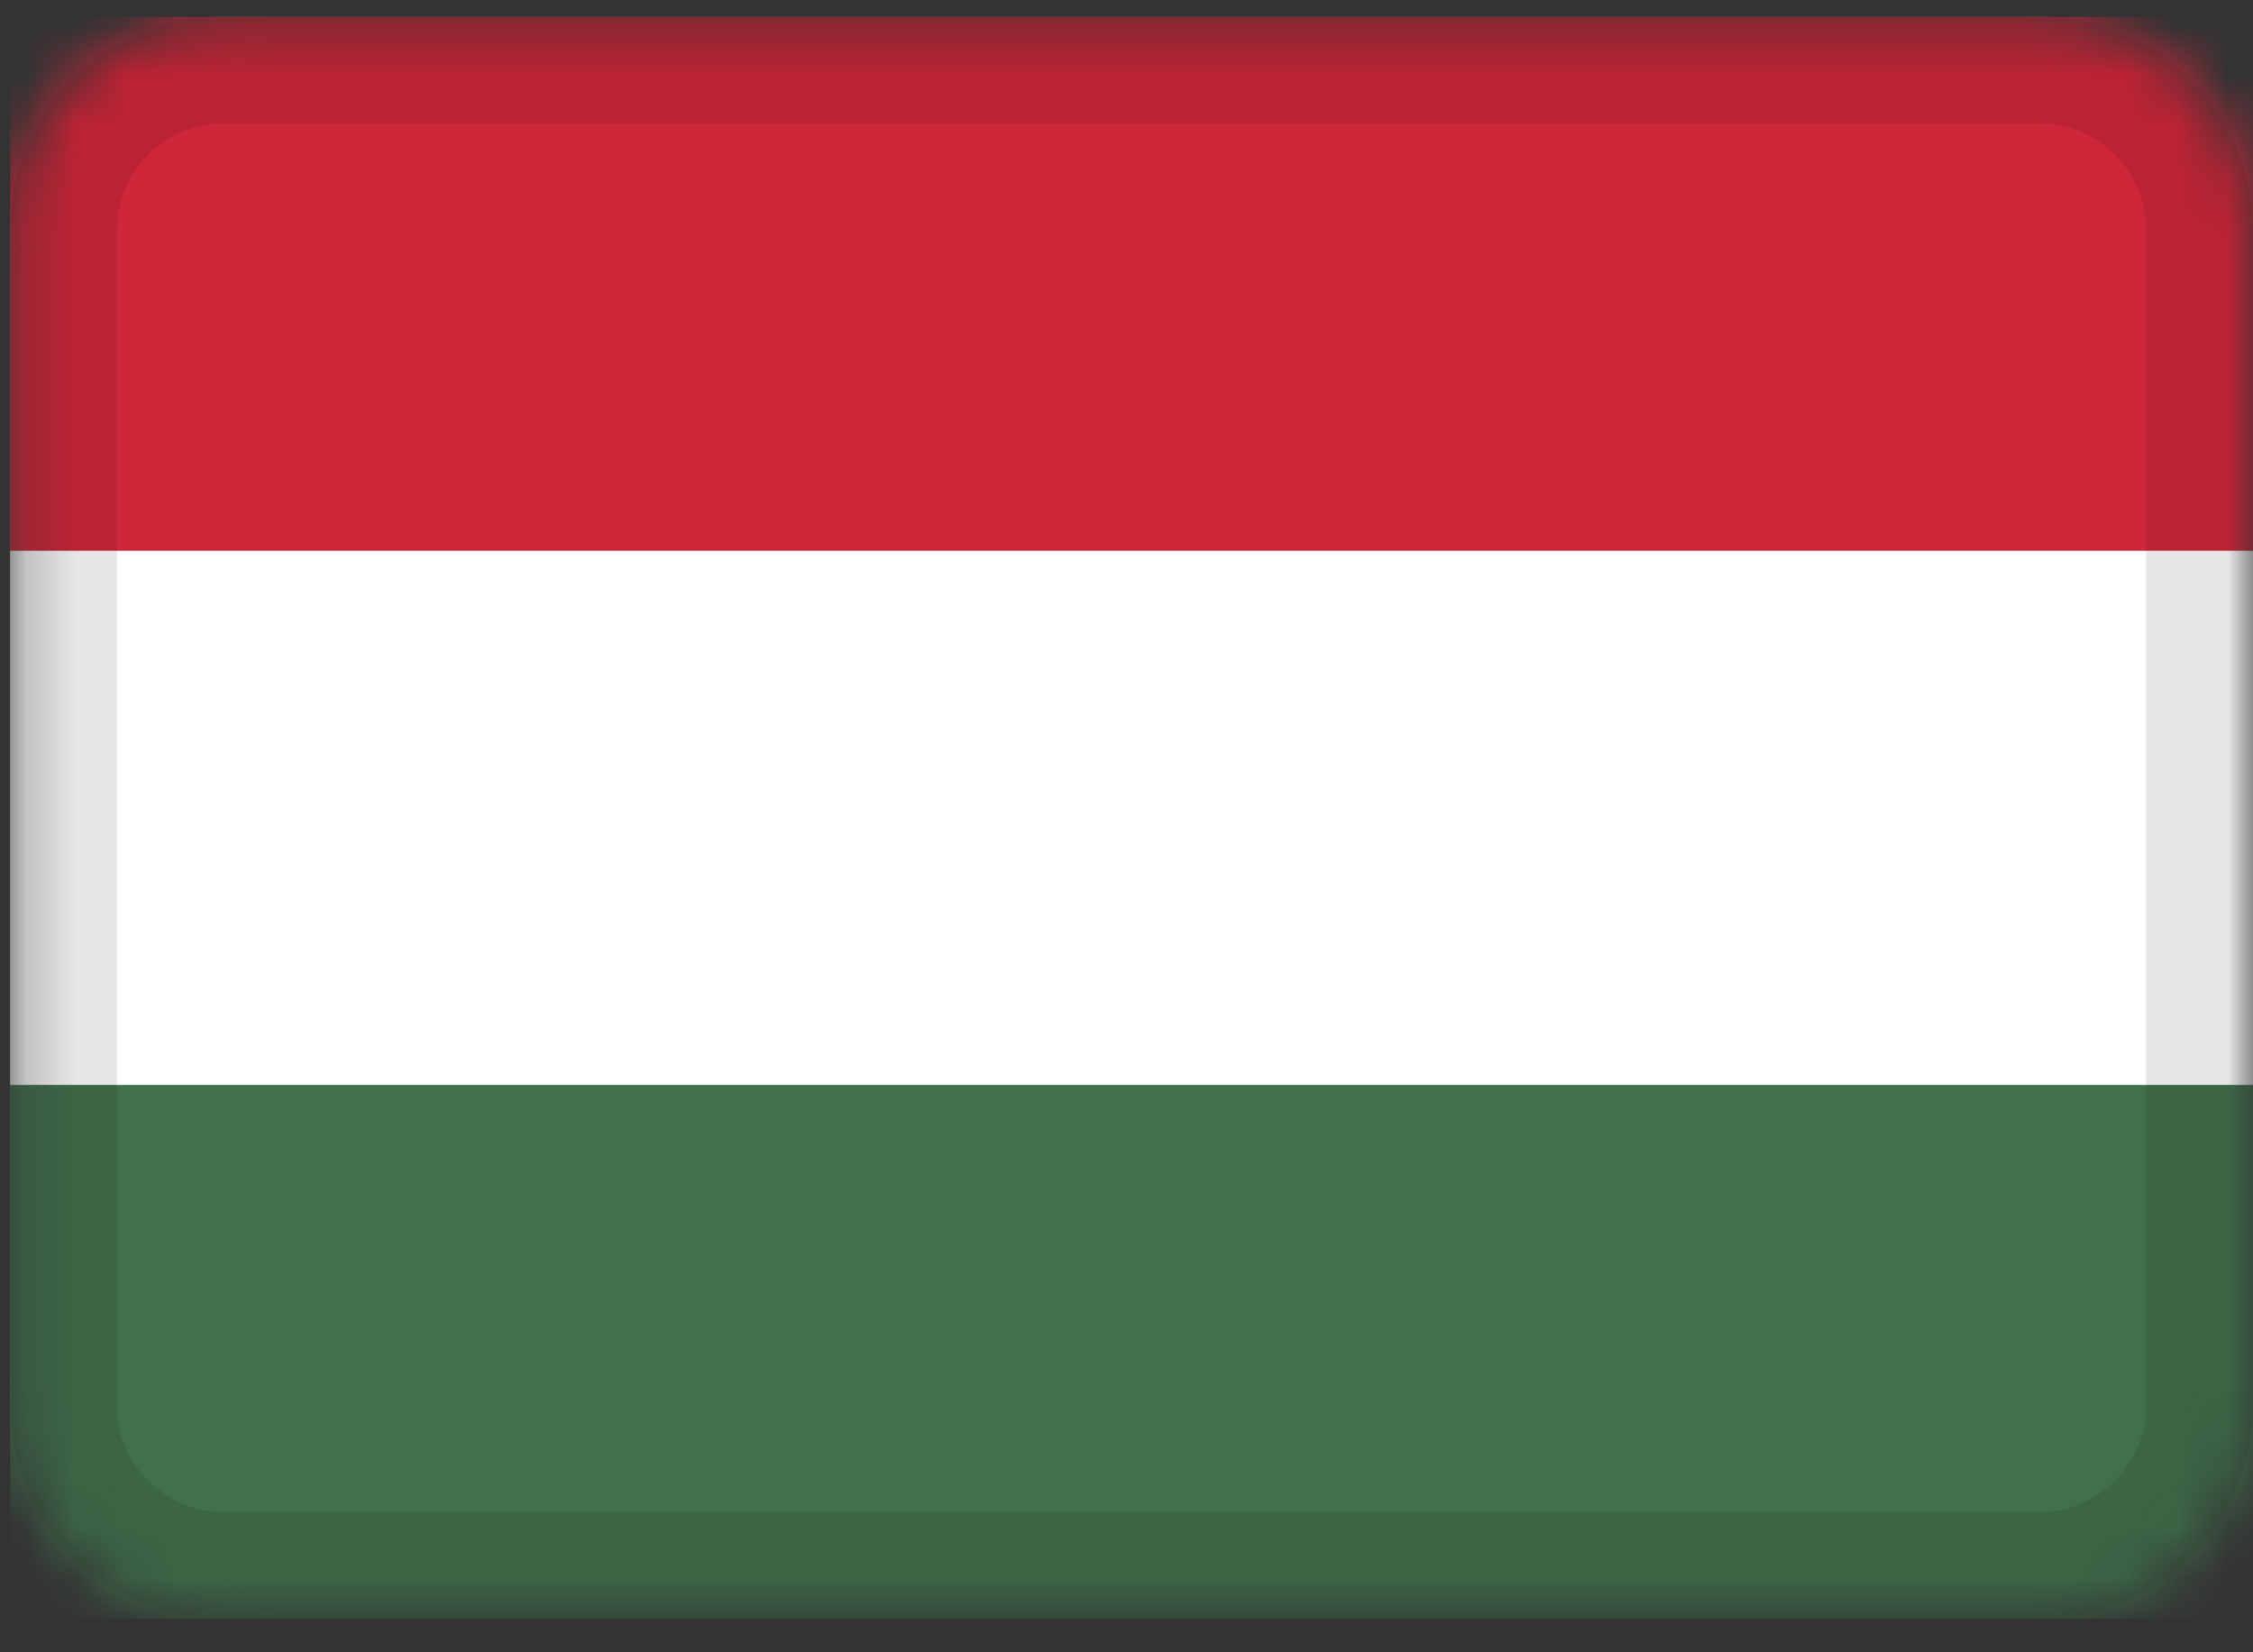<svg width="45" height="33" viewBox="0 0 45 33" fill="none" xmlns="http://www.w3.org/2000/svg">
<rect x="0" y="0" width="45" height="33" fill="#333333" stroke="none"/>
<g clip-path="url(#clip0_3_135)">
<mask id="mask0_3_135" style="mask-type:alpha" maskUnits="userSpaceOnUse" x="0" y="0" width="45" height="33">
<path d="M40.733 0.333H4.467C2.11 0.333 0.2 2.244 0.2 4.6V28.067C0.2 30.423 2.11 32.333 4.467 32.333H40.733C43.09 32.333 45 30.423 45 28.067V4.6C45 2.244 43.09 0.333 40.733 0.333Z" fill="white"/>
</mask>
<g mask="url(#mask0_3_135)">
<path d="M40.733 0.333H4.467C2.11 0.333 0.2 2.244 0.2 4.6V28.067C0.2 30.423 2.11 32.333 4.467 32.333H40.733C43.09 32.333 45 30.423 45 28.067V4.6C45 2.244 43.09 0.333 40.733 0.333Z" fill="white"/>
<path fill-rule="evenodd" clip-rule="evenodd" d="M0.2 21.667H45V32.333H0.2V21.667Z" fill="#41704C"/>
<path fill-rule="evenodd" clip-rule="evenodd" d="M0.2 0.333H45V11H0.2V0.333Z" fill="#CF273A"/>
<path d="M40.733 1.4H4.467C2.699 1.4 1.267 2.833 1.267 4.6V28.067C1.267 29.834 2.699 31.267 4.467 31.267H40.733C42.501 31.267 43.933 29.834 43.933 28.067V4.6C43.933 2.833 42.501 1.4 40.733 1.4Z" stroke="black" stroke-opacity="0.1" stroke-width="2.133"/>
</g>
</g>
<defs>
<clipPath id="clip0_3_135">
<rect width="44.8" height="32" fill="white" transform="translate(0.2 0.333)"/>
</clipPath>
</defs>
</svg>
